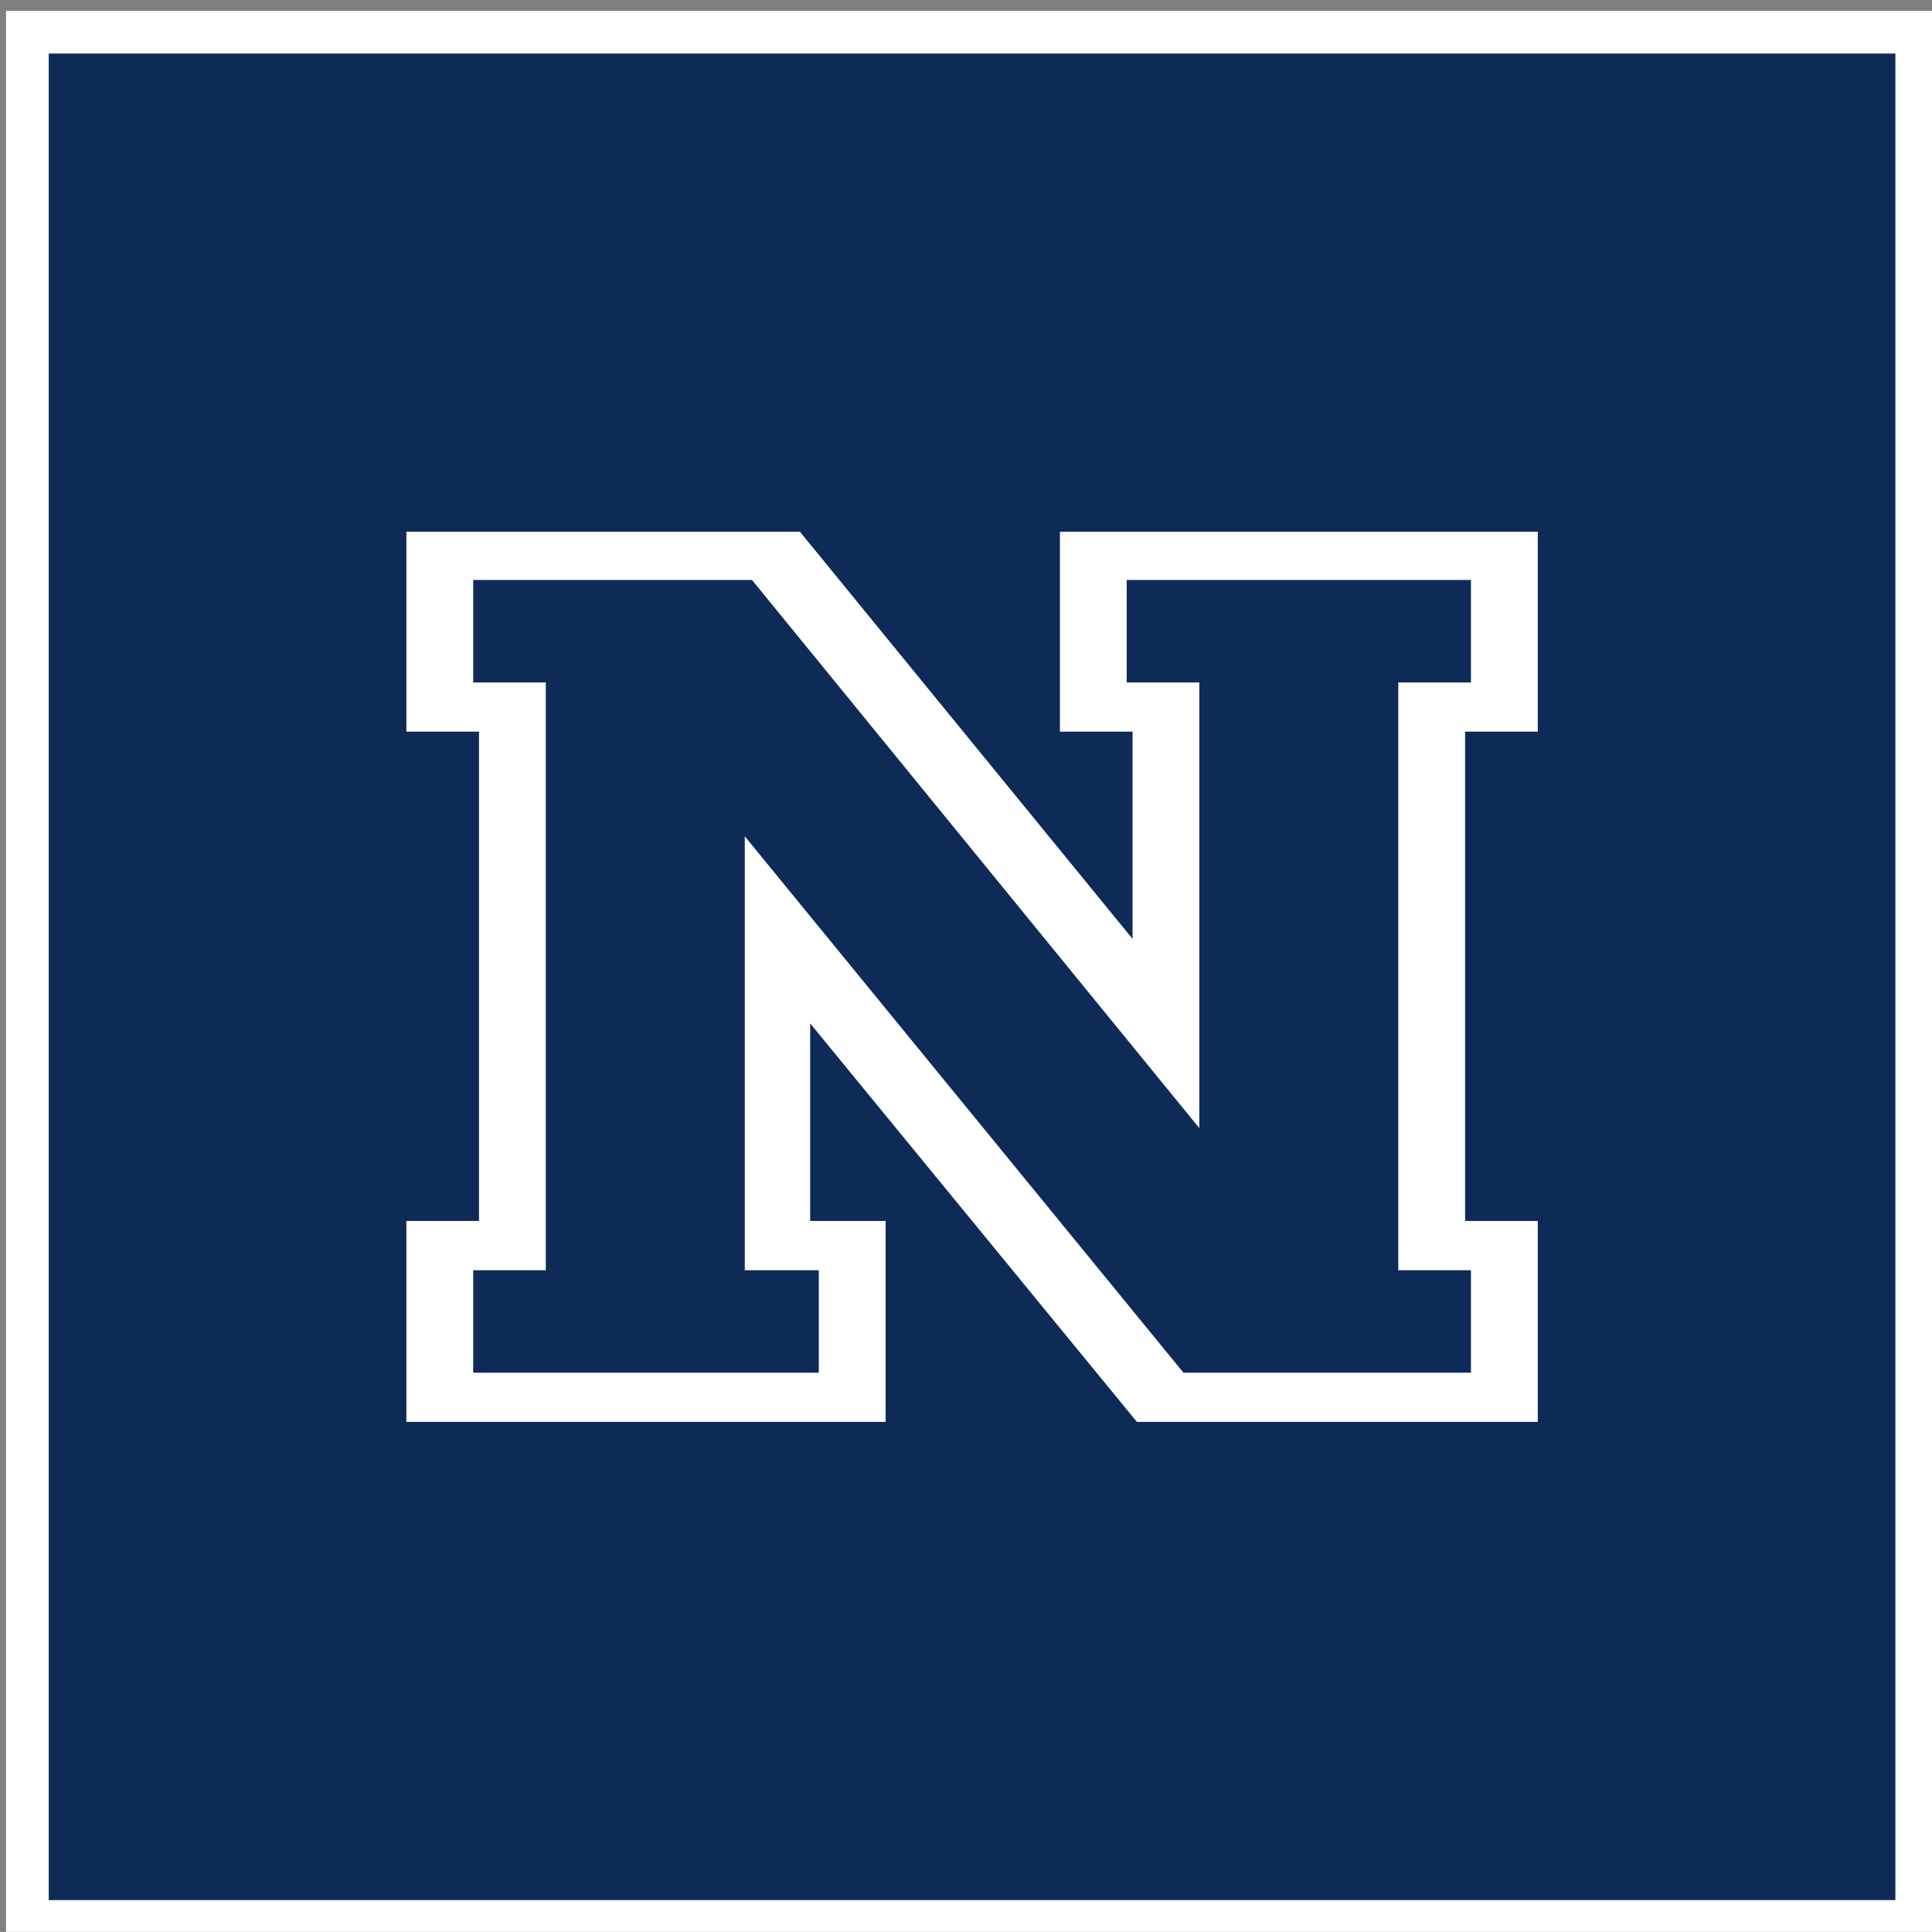 <?xml version="1.0" encoding="UTF-8" standalone="no"?>
<svg xmlns="http://www.w3.org/2000/svg" version="1.2" baseProfile="tiny" width="113.194" height="113.189" viewBox="0 0 113.194 113.189" xml:space="preserve"><rect x="0" y="0" width="113.194" height="113.189" fill="#808080" stroke="none"/><title>The University of Nevada, Reno</title><g transform="matrix(1.25,0,0,-1.25,-45.906,151.106)" id="g3423"><path d="m 126.564,30.824 -88.555,0 0,88.551 88.555,0 0,-88.551 z" id="path3425" style="fill:#0e2b58;fill-opacity:1;fill-rule:nonzero;stroke:none"/><g id="g3427"><g id="g3429"><path d="m 126.564,30.824 -88.555,0 0,88.551 88.555,0 0,-88.551 z" id="path3435" style="fill:none;stroke:#ffffff;stroke-width:2;stroke-linecap:butt;stroke-linejoin:miter;stroke-miterlimit:4;stroke-opacity:1;stroke-dasharray:none"/></g></g><g transform="translate(92.938,68.009)" id="g3437"><path d="m 0,0 -20.967,25.693 -13.067,0 0,-4.806 3.403,0 0,-27.549 -3.403,0 0,-4.802 16.199,0 0,4.802 -3.469,0 0,20.338 20.56,-25.14 13.476,0 0,4.802 -3.406,0 0,27.549 3.406,0 0,4.806 -16.136,0 0,-4.806 3.404,0 L 0,0 z m -2.926,-13.77 -15.313,18.678 0,-9.26 3.536,0 0,-9.418 -22.463,0 0,9.418 3.404,0 0,22.935 -3.404,0 0,9.37 18.446,0 15.592,-19.086 0,9.716 -3.405,0 0,9.37 22.398,0 0,-9.37 -3.407,0 0,-22.935 3.407,0 0,-9.418 -18.791,0 z" id="path3439" style="fill:#ffffff;fill-opacity:1;fill-rule:nonzero;stroke:none"/></g></g></svg>